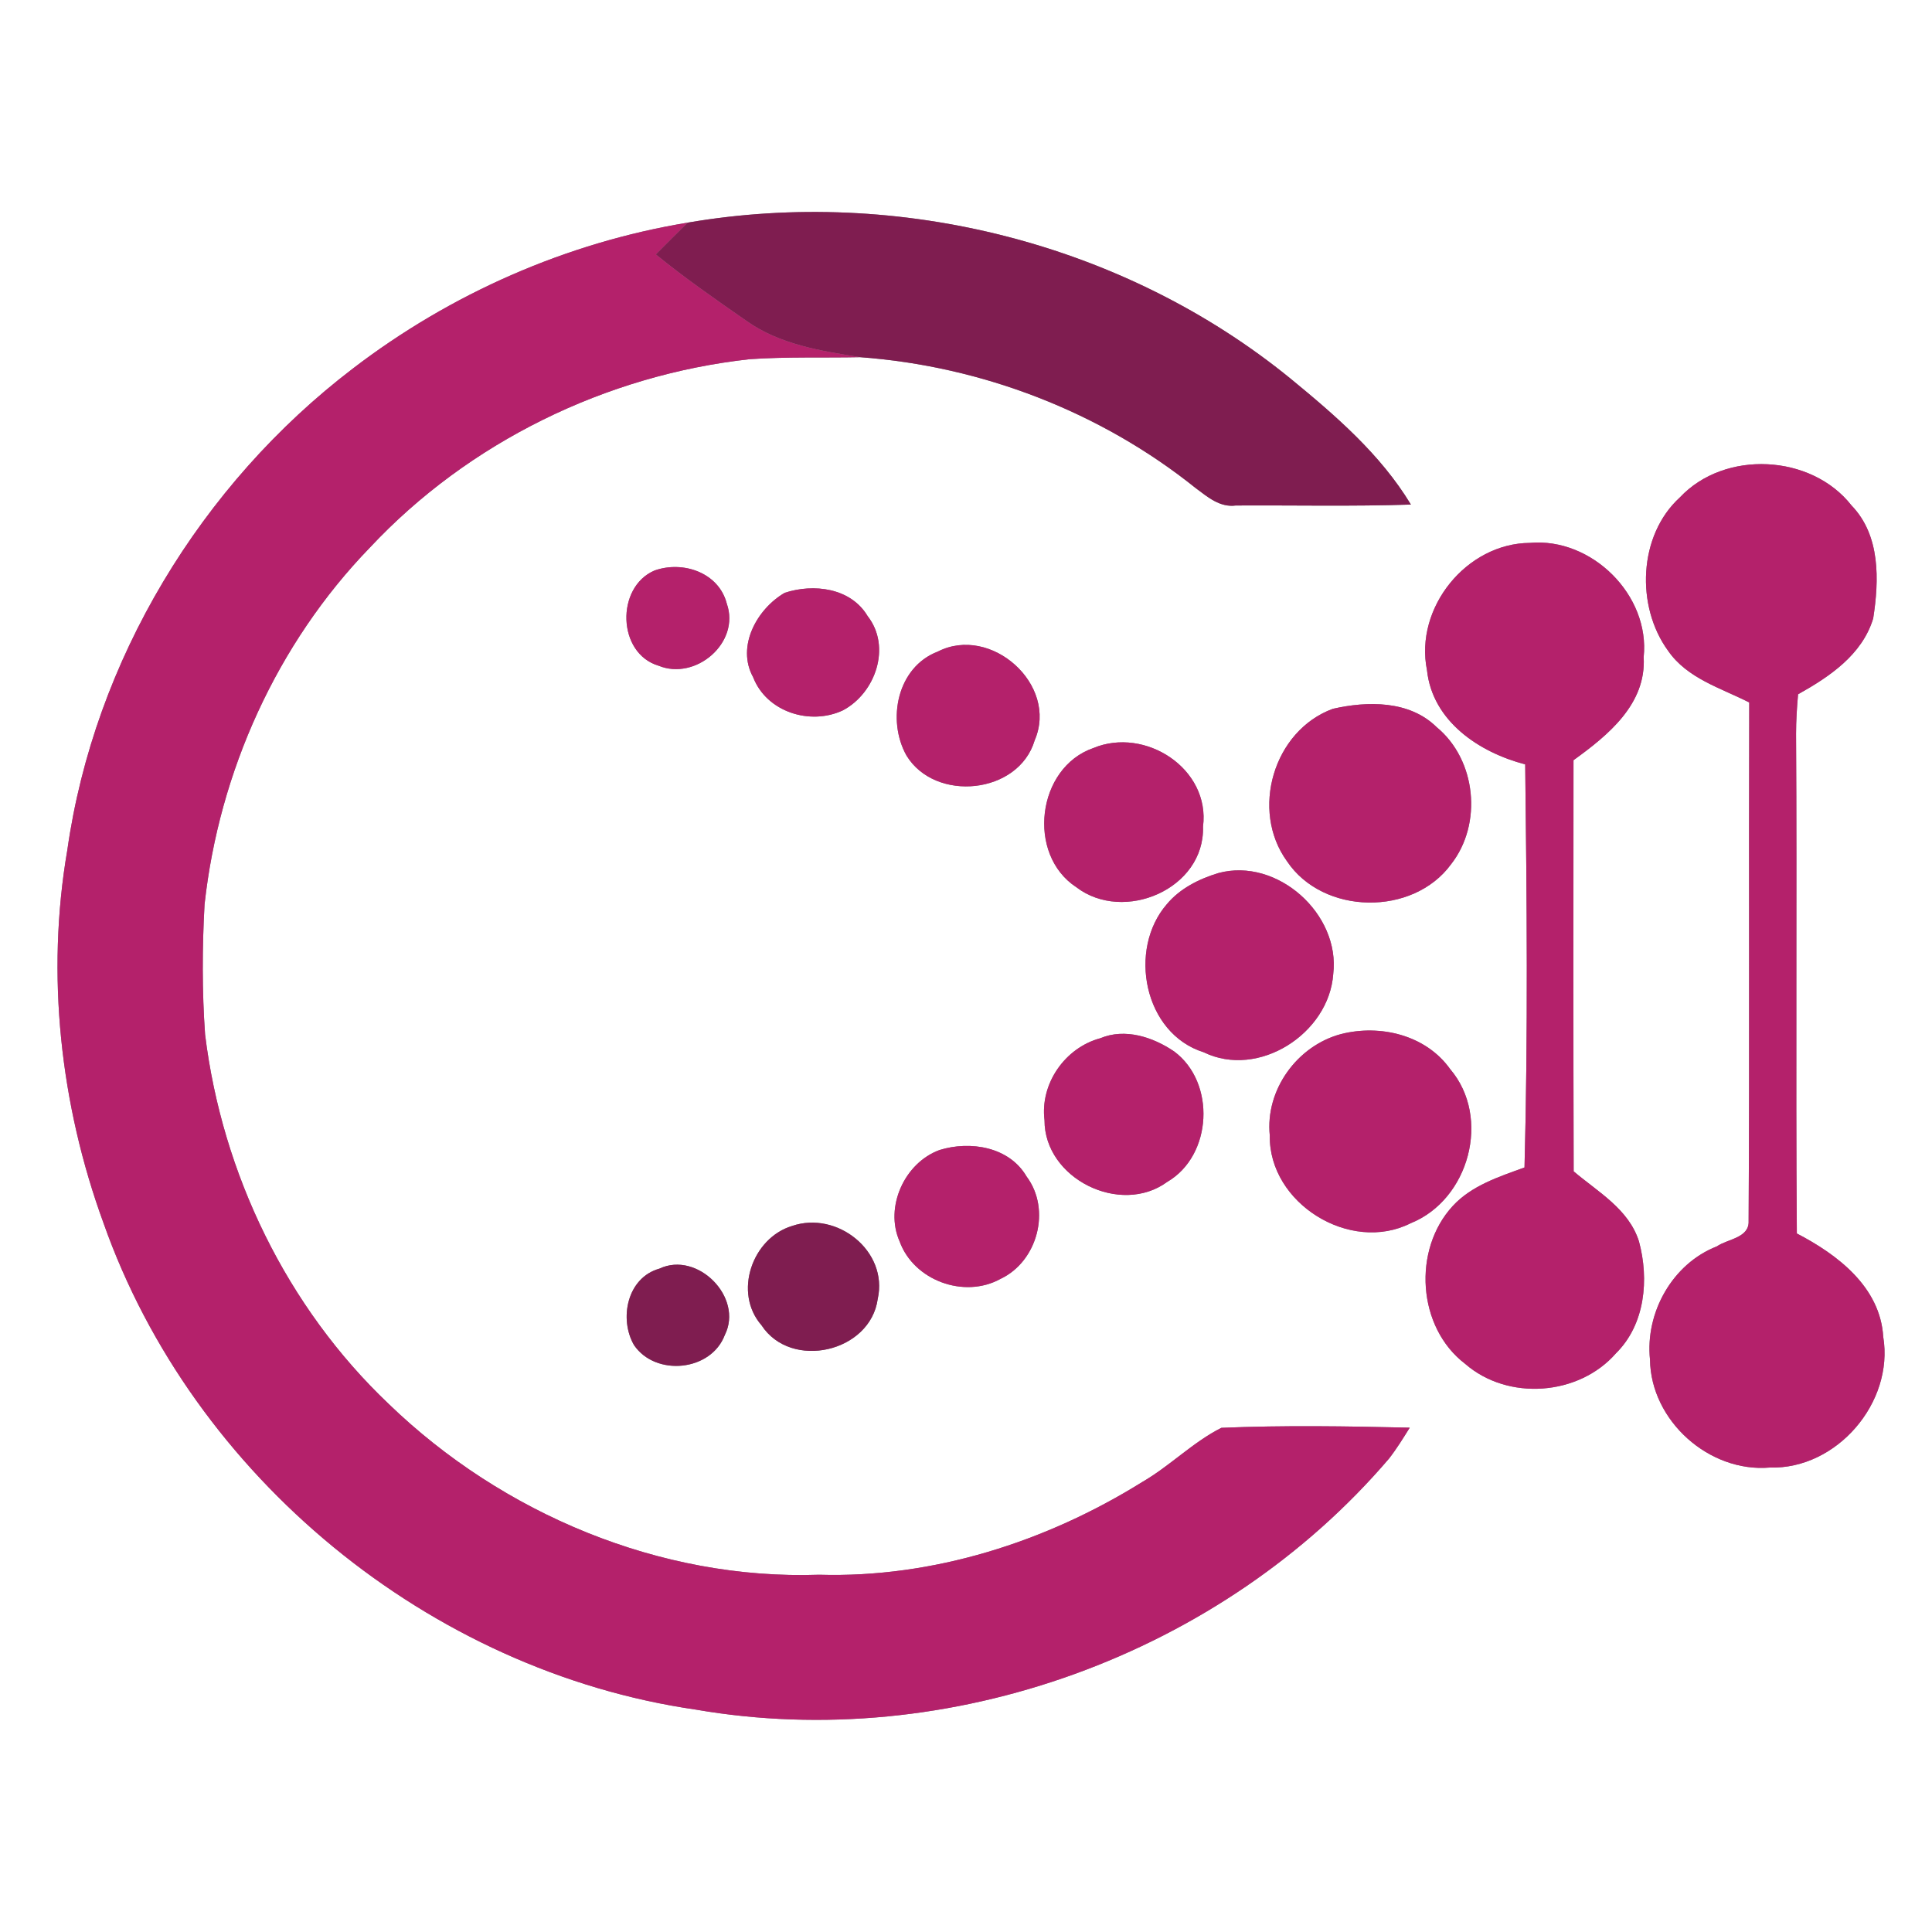 <?xml version="1.0" encoding="UTF-8" ?>
<!DOCTYPE svg PUBLIC "-//W3C//DTD SVG 1.1//EN" "http://www.w3.org/Graphics/SVG/1.1/DTD/svg11.dtd">
<svg width="250pt" height="250pt" viewBox="0 0 250 250" version="1.1" xmlns="http://www.w3.org/2000/svg">
<rect x="0" y="0" width="250" height="250" fill="#808080" stroke="none"/>
<g id="#ffffffff">
<path fill="#ffffff" opacity="1.00" d=" M 0.00 0.00 L 250.00 0.00 L 250.00 250.00 L 0.00 250.00 L 0.00 0.00 M 88.98 28.81 C 73.28 31.40 58.29 38.01 45.66 47.69 C 26.01 62.68 12.19 85.46 8.71 110.00 C 5.94 126.11 7.80 142.96 13.40 158.28 C 24.98 191.09 55.58 216.23 90.02 221.22 C 122.86 226.90 158.11 214.07 179.74 188.74 C 180.73 187.47 181.57 186.10 182.42 184.74 C 174.30 184.55 166.15 184.42 158.04 184.76 C 154.33 186.64 151.39 189.70 147.79 191.78 C 135.36 199.52 120.72 204.20 106.00 203.77 C 85.45 204.48 65.03 195.89 50.32 181.69 C 37.12 169.17 28.75 151.89 26.54 133.88 C 26.14 128.27 26.16 122.63 26.47 117.02 C 28.35 99.87 35.82 83.29 47.86 70.86 C 60.64 57.20 78.45 48.52 97.01 46.48 C 101.77 46.15 106.54 46.32 111.30 46.22 C 127.01 47.37 142.40 53.28 154.71 63.15 C 156.25 64.30 157.86 65.70 159.93 65.41 C 167.47 65.37 175.02 65.54 182.57 65.29 C 178.64 58.78 172.79 53.75 166.98 48.98 C 145.47 31.46 116.27 24.13 88.98 28.81 M 217.38 64.36 C 211.98 69.27 211.66 78.47 215.85 84.21 C 218.33 87.80 222.66 89.02 226.35 90.90 C 226.28 113.26 226.40 135.63 226.27 157.99 C 226.37 160.20 223.56 160.31 222.16 161.28 C 216.40 163.53 212.87 169.86 213.51 175.94 C 213.61 183.84 221.16 190.58 229.01 189.90 C 237.66 190.16 245.10 181.50 243.69 172.98 C 243.30 166.53 237.77 162.34 232.51 159.61 C 232.35 138.05 232.54 116.50 232.41 94.94 C 232.41 93.24 232.52 91.54 232.67 89.84 C 236.73 87.57 240.96 84.74 242.39 80.03 C 243.16 75.08 243.34 69.29 239.59 65.41 C 234.38 58.75 223.17 58.19 217.38 64.36 M 184.65 86.71 C 185.35 93.33 191.40 97.36 197.36 98.91 C 197.57 116.29 197.73 133.70 197.27 151.07 C 193.98 152.27 190.43 153.40 187.99 156.05 C 182.76 161.71 183.39 171.76 189.59 176.48 C 195.11 181.30 204.30 180.63 209.11 175.11 C 212.89 171.38 213.41 165.53 212.08 160.63 C 210.76 156.45 206.77 154.24 203.63 151.57 C 203.58 133.84 203.60 116.11 203.61 98.37 C 208.04 95.17 213.05 91.13 212.69 85.03 C 213.54 77.01 205.96 69.53 197.97 70.25 C 189.76 70.30 183.02 78.65 184.65 86.71 M 84.68 73.83 C 79.67 75.98 79.86 84.54 85.21 86.14 C 90.02 88.12 95.82 83.16 94.05 78.12 C 93.02 74.08 88.35 72.51 84.68 73.83 M 101.54 76.71 C 97.95 78.79 95.26 83.65 97.45 87.62 C 99.19 92.14 104.84 93.91 109.07 91.92 C 113.29 89.69 115.38 83.69 112.27 79.72 C 110.09 76.06 105.28 75.48 101.54 76.71 M 121.36 84.31 C 116.08 86.32 114.73 93.19 117.30 97.77 C 121.02 103.87 131.82 102.79 133.89 95.79 C 136.99 88.59 128.21 80.81 121.36 84.31 M 172.47 91.72 C 164.78 94.54 161.76 104.86 166.54 111.45 C 171.21 118.42 182.84 118.59 187.77 111.83 C 191.86 106.62 191.04 98.32 185.90 94.09 C 182.39 90.62 176.95 90.70 172.47 91.72 M 141.47 96.80 C 134.15 99.34 132.81 110.57 139.27 114.80 C 145.40 119.50 155.91 115.04 155.67 106.97 C 156.64 99.46 148.17 94.00 141.47 96.80 M 157.67 112.97 C 155.16 113.73 152.69 114.96 150.99 117.00 C 145.91 122.85 148.00 133.73 155.75 136.16 C 162.85 139.63 171.98 133.74 172.52 126.04 C 173.46 118.28 165.28 110.92 157.67 112.97 M 173.52 133.81 C 167.85 135.32 163.70 141.04 164.31 146.94 C 164.17 155.70 174.70 162.24 182.53 158.29 C 190.10 155.26 193.00 144.62 187.65 138.34 C 184.51 133.93 178.61 132.51 173.52 133.81 M 142.37 134.35 C 137.81 135.58 134.56 140.23 135.16 144.96 C 135.14 152.50 144.98 157.39 151.05 152.93 C 156.90 149.51 157.34 140.07 151.94 136.06 C 149.21 134.20 145.58 133.00 142.37 134.35 M 121.58 148.81 C 117.05 150.46 114.44 156.19 116.41 160.64 C 118.24 165.69 124.76 168.09 129.46 165.49 C 134.26 163.24 136.05 156.52 132.84 152.24 C 130.60 148.39 125.55 147.58 121.58 148.81 M 102.49 158.64 C 97.32 160.21 94.86 167.28 98.54 171.49 C 102.36 177.34 112.64 174.99 113.58 168.07 C 114.96 161.88 108.30 156.64 102.49 158.64 M 85.33 164.16 C 81.13 165.33 80.08 170.69 82.05 174.07 C 84.85 178.15 92.01 177.46 93.79 172.75 C 96.24 167.87 90.24 161.84 85.33 164.16 Z" />
</g>
<g id="#7f1d50ff">
<path fill="#7f1d50" opacity="1.00" d=" M 88.98 28.81 C 116.27 24.13 145.47 31.46 166.98 48.98 C 172.79 53.75 178.64 58.78 182.57 65.29 C 175.02 65.54 167.47 65.37 159.93 65.41 C 157.86 65.70 156.25 64.30 154.71 63.15 C 142.40 53.28 127.01 47.37 111.30 46.22 C 106.21 45.41 100.86 44.57 96.56 41.50 C 92.59 38.74 88.61 35.98 84.86 32.92 C 86.23 31.54 87.60 30.17 88.98 28.81 Z" />
<path fill="#7f1d50" opacity="1.00" d=" M 102.49 158.64 C 108.30 156.64 114.96 161.88 113.58 168.07 C 112.64 174.99 102.36 177.34 98.54 171.49 C 94.86 167.28 97.32 160.21 102.49 158.64 Z" />
<path fill="#7f1d50" opacity="1.00" d=" M 85.33 164.16 C 90.24 161.84 96.24 167.87 93.79 172.75 C 92.01 177.46 84.85 178.15 82.05 174.07 C 80.08 170.69 81.13 165.33 85.33 164.16 Z" />
</g>
<g id="#b4216bff">
<path fill="#b4216b" opacity="1.00" d=" M 45.66 47.69 C 58.29 38.01 73.28 31.40 88.98 28.81 C 87.60 30.17 86.23 31.54 84.86 32.92 C 88.61 35.98 92.59 38.74 96.56 41.50 C 100.86 44.57 106.21 45.41 111.30 46.22 C 106.54 46.32 101.77 46.15 97.01 46.48 C 78.45 48.52 60.64 57.20 47.86 70.86 C 35.82 83.29 28.35 99.87 26.47 117.02 C 26.16 122.63 26.14 128.27 26.54 133.88 C 28.75 151.89 37.12 169.17 50.32 181.69 C 65.03 195.89 85.45 204.48 106.00 203.77 C 120.72 204.20 135.36 199.52 147.79 191.78 C 151.39 189.70 154.33 186.64 158.04 184.76 C 166.15 184.42 174.30 184.55 182.42 184.74 C 181.57 186.10 180.73 187.47 179.74 188.74 C 158.11 214.07 122.86 226.90 90.02 221.22 C 55.58 216.23 24.98 191.09 13.40 158.28 C 7.80 142.96 5.94 126.11 8.71 110.00 C 12.19 85.46 26.01 62.68 45.66 47.69 Z" />
<path fill="#b4216b" opacity="1.00" d=" M 217.38 64.36 C 223.17 58.19 234.38 58.75 239.59 65.41 C 243.34 69.29 243.16 75.08 242.39 80.03 C 240.96 84.74 236.73 87.57 232.67 89.84 C 232.52 91.54 232.41 93.24 232.41 94.94 C 232.54 116.50 232.35 138.05 232.51 159.61 C 237.77 162.34 243.30 166.53 243.69 172.98 C 245.10 181.50 237.66 190.16 229.01 189.90 C 221.16 190.58 213.61 183.84 213.51 175.94 C 212.87 169.86 216.40 163.53 222.16 161.28 C 223.56 160.31 226.37 160.20 226.27 157.99 C 226.40 135.63 226.28 113.26 226.35 90.90 C 222.66 89.02 218.33 87.80 215.85 84.21 C 211.66 78.47 211.98 69.27 217.38 64.36 Z" />
<path fill="#b4216b" opacity="1.00" d=" M 184.65 86.71 C 183.02 78.65 189.76 70.30 197.97 70.25 C 205.96 69.53 213.54 77.01 212.69 85.03 C 213.05 91.13 208.04 95.17 203.61 98.37 C 203.60 116.11 203.58 133.84 203.63 151.57 C 206.77 154.24 210.76 156.45 212.08 160.63 C 213.41 165.53 212.89 171.38 209.11 175.11 C 204.30 180.63 195.11 181.30 189.59 176.48 C 183.39 171.76 182.76 161.71 187.99 156.05 C 190.43 153.40 193.98 152.27 197.27 151.07 C 197.73 133.70 197.57 116.29 197.36 98.91 C 191.40 97.36 185.35 93.33 184.65 86.71 Z" />
<path fill="#b4216b" opacity="1.00" d=" M 84.68 73.83 C 88.35 72.51 93.02 74.08 94.05 78.12 C 95.82 83.16 90.02 88.12 85.21 86.14 C 79.86 84.54 79.67 75.98 84.68 73.83 Z" />
<path fill="#b4216b" opacity="1.00" d=" M 101.54 76.71 C 105.28 75.48 110.09 76.06 112.27 79.72 C 115.38 83.69 113.29 89.69 109.07 91.92 C 104.84 93.91 99.19 92.14 97.45 87.62 C 95.26 83.65 97.95 78.79 101.54 76.71 Z" />
<path fill="#b4216b" opacity="1.00" d=" M 121.36 84.31 C 128.21 80.81 136.99 88.59 133.89 95.79 C 131.82 102.79 121.02 103.87 117.30 97.77 C 114.73 93.19 116.08 86.32 121.36 84.31 Z" />
<path fill="#b4216b" opacity="1.00" d=" M 172.47 91.72 C 176.95 90.70 182.39 90.62 185.90 94.09 C 191.04 98.32 191.86 106.62 187.77 111.83 C 182.84 118.59 171.21 118.42 166.54 111.45 C 161.76 104.86 164.78 94.54 172.47 91.72 Z" />
<path fill="#b4216b" opacity="1.00" d=" M 141.47 96.80 C 148.17 94.00 156.64 99.46 155.67 106.97 C 155.91 115.04 145.40 119.50 139.27 114.80 C 132.81 110.57 134.15 99.34 141.47 96.80 Z" />
<path fill="#b4216b" opacity="1.00" d=" M 157.67 112.97 C 165.28 110.92 173.46 118.28 172.52 126.04 C 171.98 133.74 162.85 139.63 155.75 136.16 C 148.00 133.73 145.91 122.85 150.99 117.00 C 152.69 114.96 155.16 113.73 157.67 112.97 Z" />
<path fill="#b4216b" opacity="1.00" d=" M 173.52 133.81 C 178.61 132.51 184.51 133.93 187.65 138.34 C 193.00 144.62 190.10 155.26 182.53 158.29 C 174.70 162.24 164.17 155.70 164.31 146.94 C 163.70 141.04 167.85 135.32 173.52 133.81 Z" />
<path fill="#b4216b" opacity="1.00" d=" M 142.37 134.35 C 145.58 133.00 149.21 134.20 151.94 136.06 C 157.34 140.07 156.90 149.51 151.05 152.93 C 144.98 157.39 135.14 152.50 135.16 144.96 C 134.56 140.23 137.81 135.58 142.37 134.35 Z" />
<path fill="#b4216b" opacity="1.00" d=" M 121.58 148.81 C 125.55 147.58 130.60 148.39 132.84 152.24 C 136.05 156.52 134.26 163.24 129.46 165.49 C 124.76 168.09 118.24 165.69 116.41 160.64 C 114.44 156.19 117.05 150.46 121.58 148.81 Z" />
</g>
</svg>
